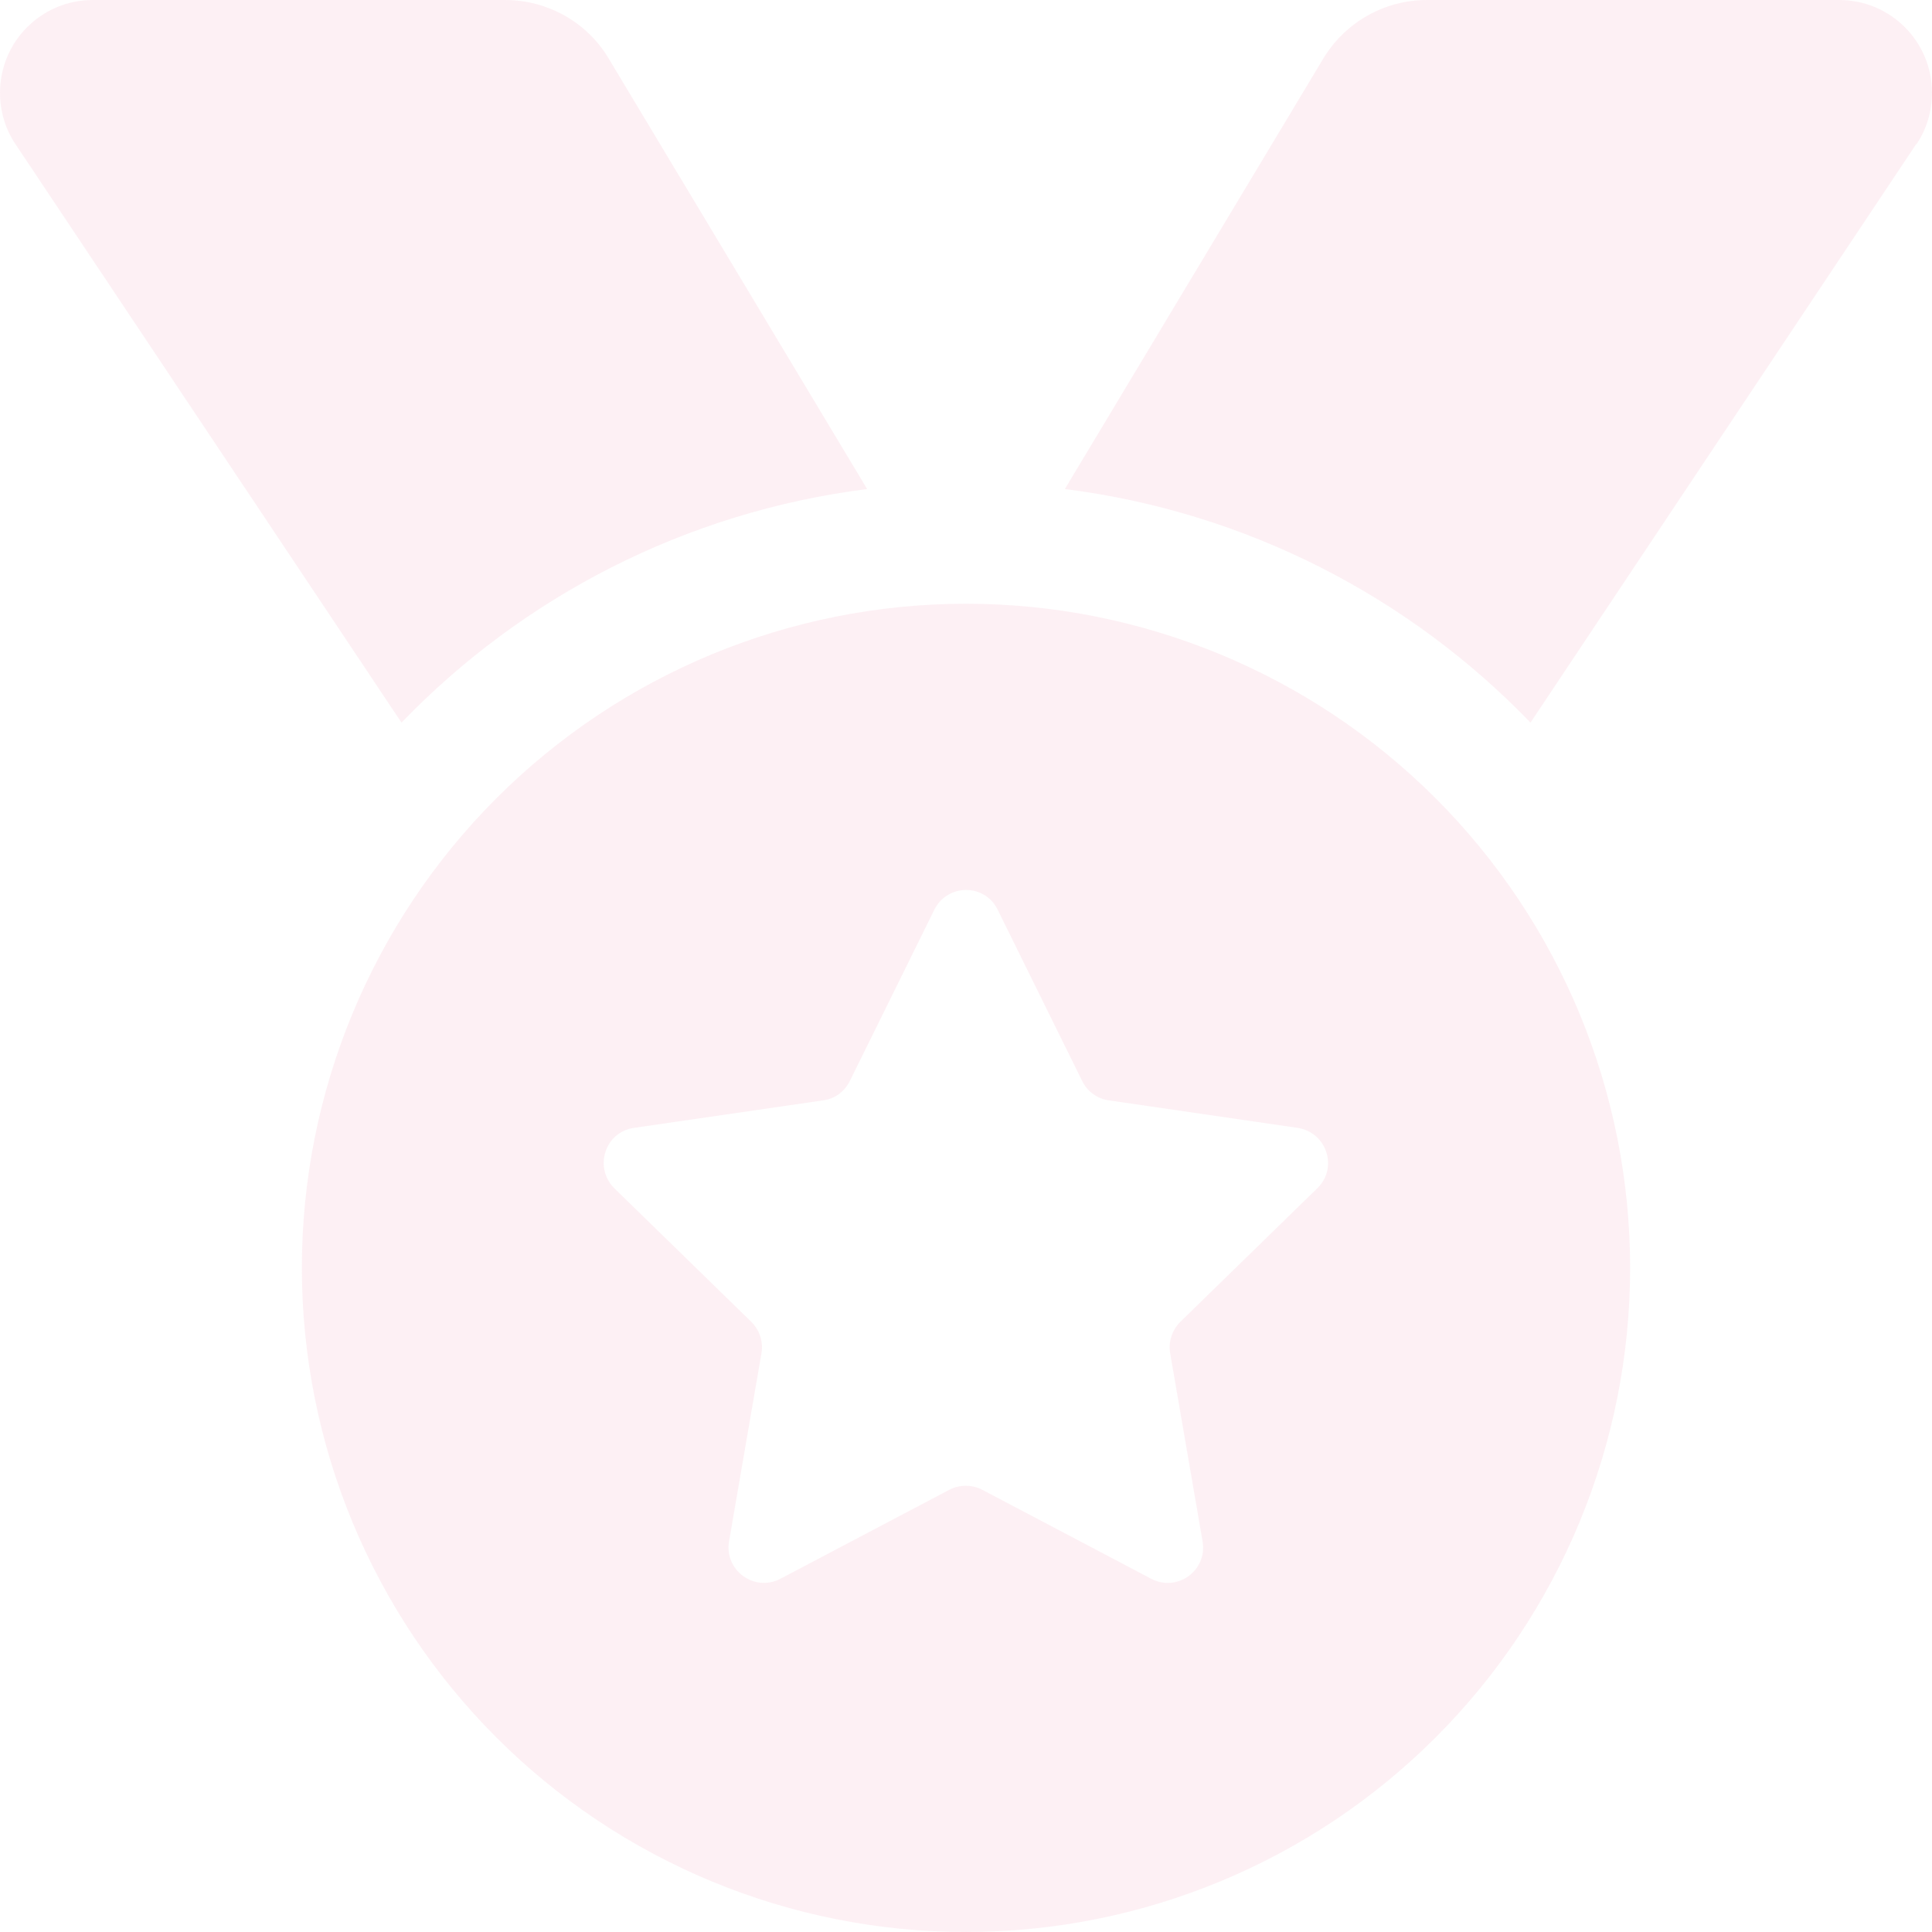 <svg width="300" height="300" viewBox="0 0 300 300" fill="none" xmlns="http://www.w3.org/2000/svg">
<g clip-path="url(#clip0_80_78)">
<path d="M2.402 22.383C0.82 20.039 0 17.227 0 14.414C0 6.445 6.445 0 14.414 0H78.457C85.019 0 91.172 3.457 94.512 9.082L134.648 75.938C106.406 79.512 81.152 92.695 62.344 112.207L2.402 22.383ZM297.539 22.383L237.656 112.207C218.848 92.695 193.594 79.512 165.352 75.938L205.488 9.082C208.887 3.457 214.98 0 221.543 0H285.586C293.555 0 300 6.445 300 14.414C300 17.227 299.18 20.039 297.598 22.383H297.539ZM46.875 196.875C46.875 169.525 57.74 143.294 77.08 123.955C96.419 104.615 122.65 93.75 150 93.75C177.35 93.75 203.581 104.615 222.92 123.955C242.26 143.294 253.125 169.525 253.125 196.875C253.125 224.225 242.26 250.456 222.92 269.795C203.581 289.135 177.35 300 150 300C122.65 300 96.419 289.135 77.08 269.795C57.74 250.456 46.875 224.225 46.875 196.875ZM154.922 141.27C152.93 137.168 147.129 137.168 145.078 141.27L131.953 167.871C131.133 169.512 129.609 170.625 127.852 170.859L98.438 175.137C93.926 175.781 92.168 181.289 95.391 184.512L116.66 205.254C117.949 206.543 118.535 208.301 118.242 210.117L113.203 239.355C112.441 243.809 117.129 247.266 121.172 245.156L147.422 231.328C149.004 230.508 150.938 230.508 152.52 231.328L178.77 245.156C182.812 247.266 187.5 243.867 186.738 239.355L181.699 210.117C181.406 208.359 181.992 206.543 183.281 205.254L204.551 184.512C207.832 181.348 206.016 175.84 201.504 175.137L172.148 170.859C170.391 170.625 168.809 169.453 168.047 167.871L154.922 141.27Z" fill="#F9C5D5" fill-opacity="0.25"/>
</g>
<defs>
<clipPath id="clip0_80_78">
<rect width="300" height="300" fill="white"/>
</clipPath>
</defs>
</svg>

